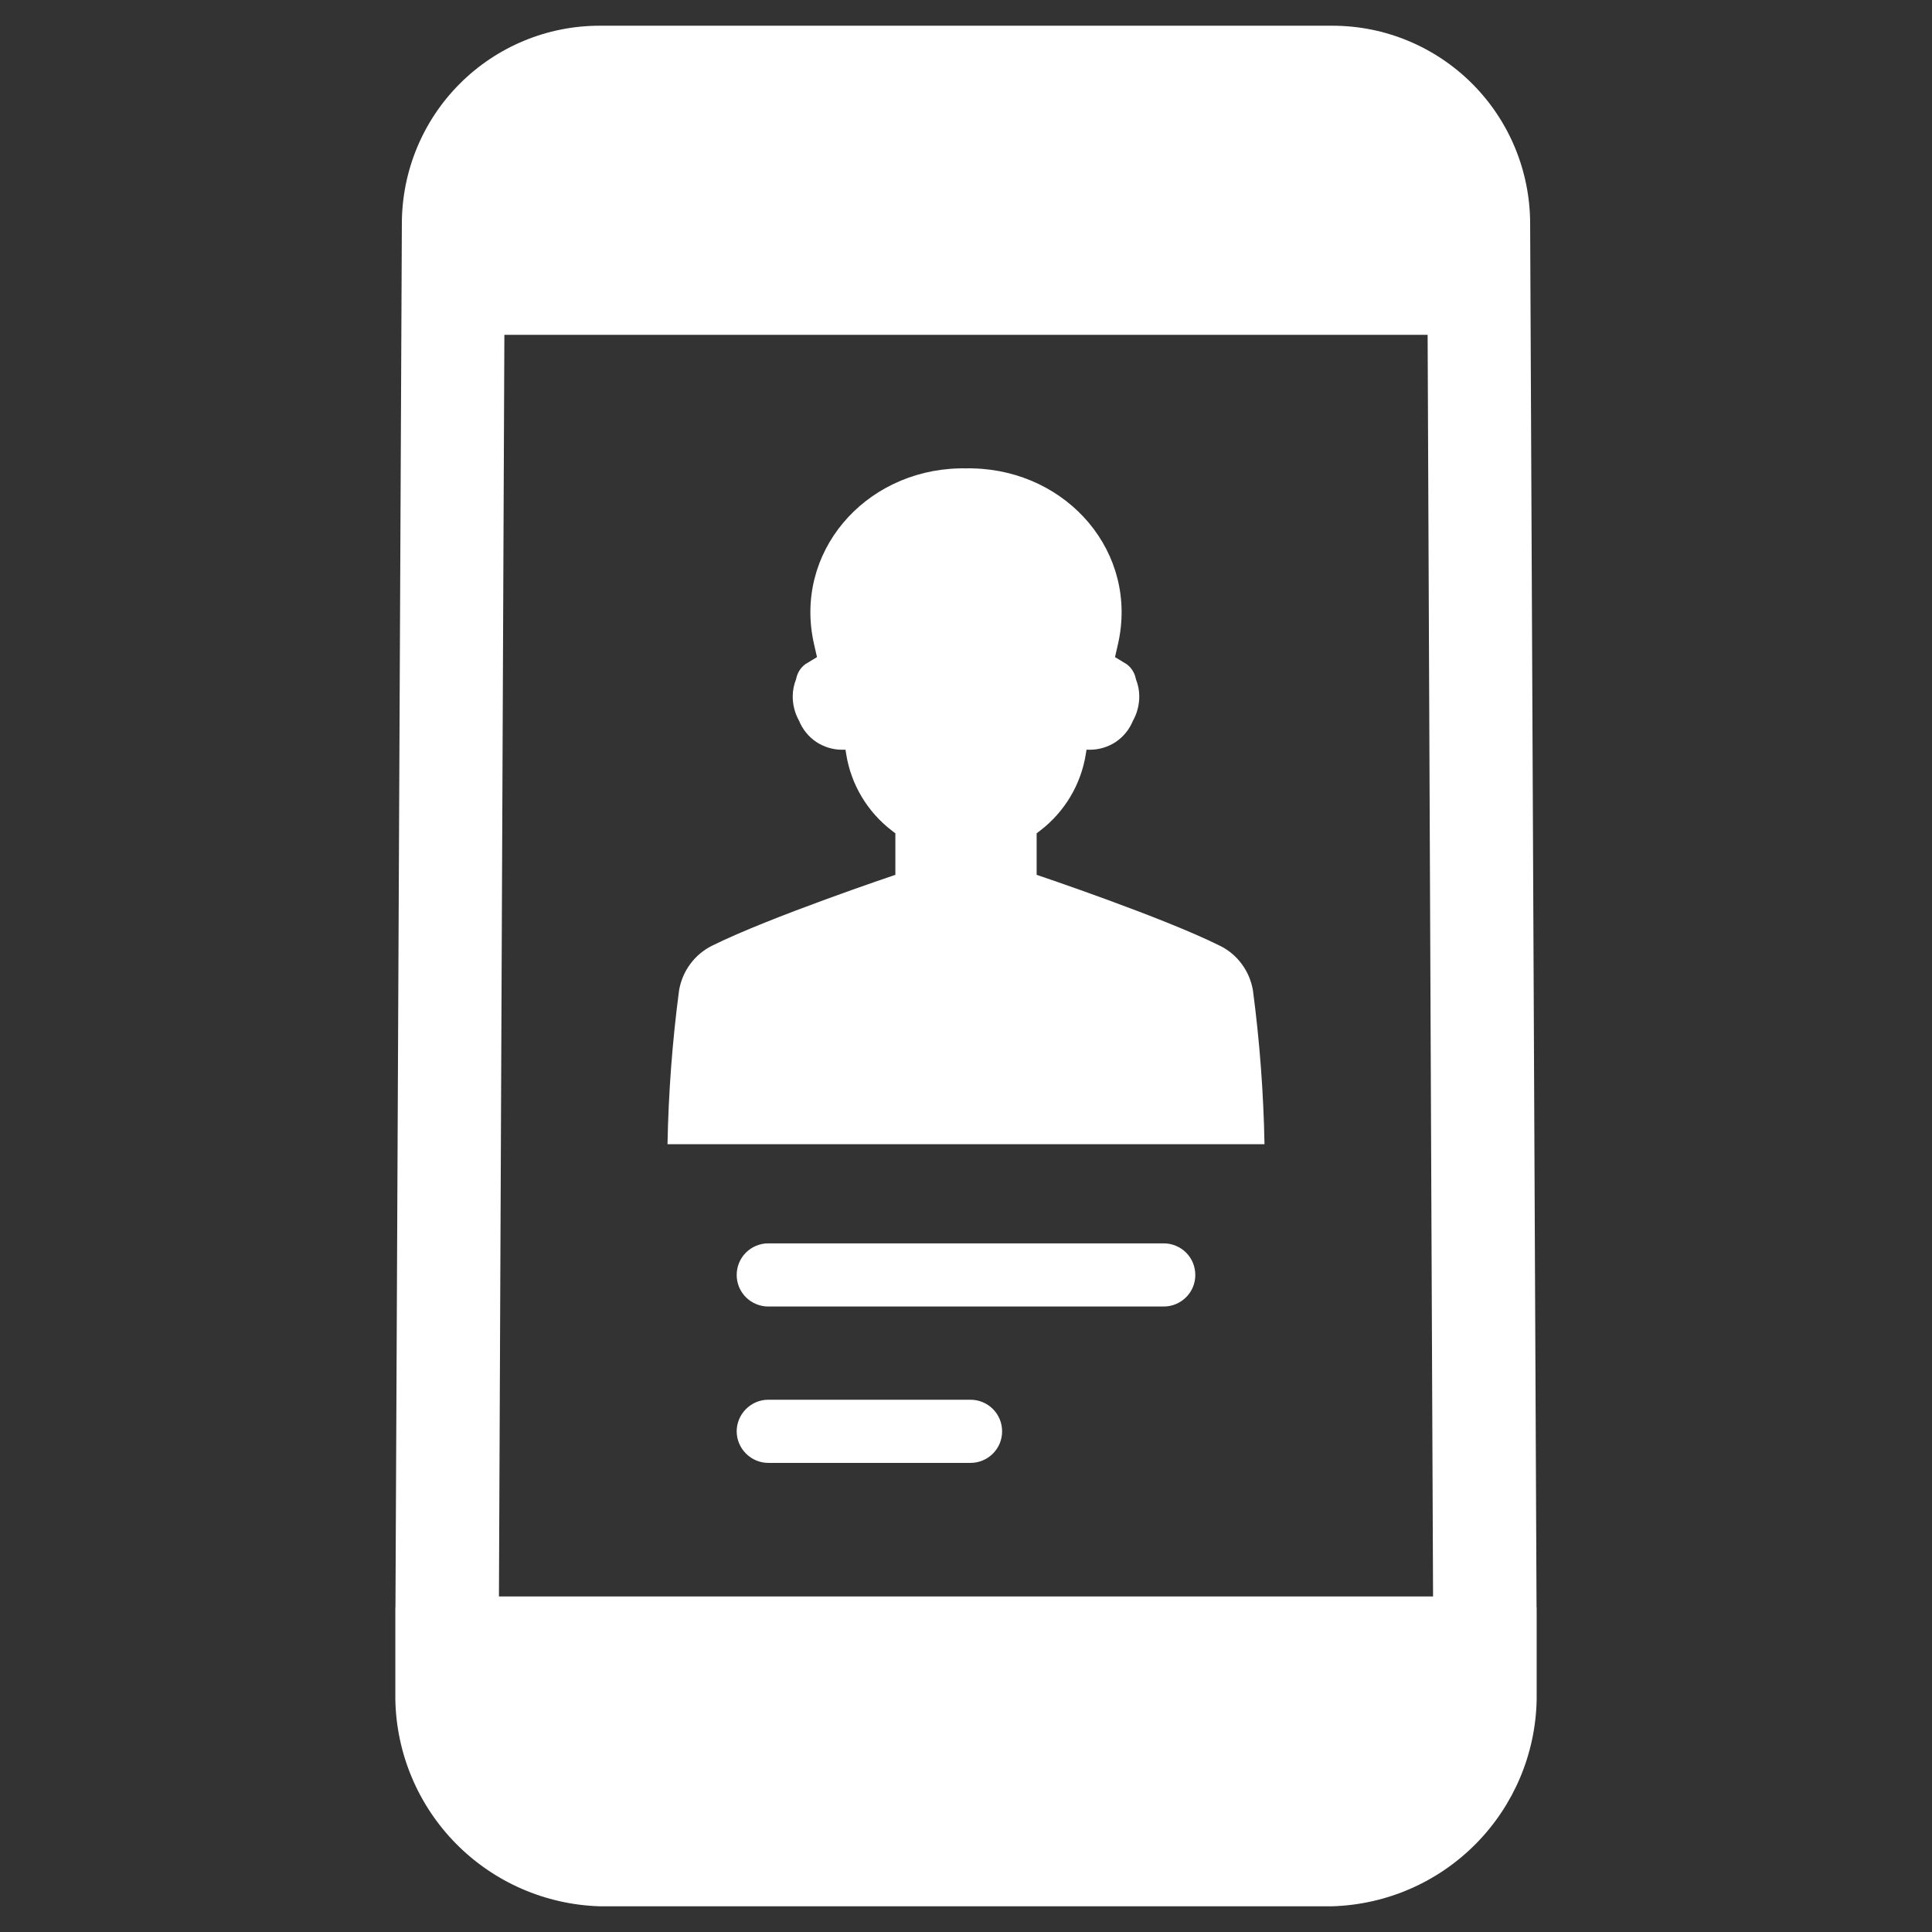 <svg width="16" height="16" viewBox="0 0 16 16" fill="none" xmlns="http://www.w3.org/2000/svg">
    <rect x="0" y="0" width="16" height="16" fill="#333333" stroke="none"/>
    <path d="M6.362 10.82H9.638C9.707 10.82 9.774 10.792 9.823 10.743C9.872 10.694 9.899 10.628 9.899 10.559C9.899 10.489 9.872 10.423 9.823 10.374C9.774 10.325 9.707 10.297 9.638 10.297H6.362C6.293 10.297 6.226 10.325 6.177 10.374C6.128 10.423 6.101 10.489 6.101 10.559C6.101 10.628 6.128 10.694 6.177 10.743C6.226 10.792 6.293 10.82 6.362 10.82Z" fill="white" />
    <path d="M6.362 12.115H8.038C8.107 12.115 8.174 12.087 8.223 12.038C8.272 11.989 8.299 11.923 8.299 11.854C8.299 11.784 8.272 11.718 8.223 11.669C8.174 11.62 8.107 11.592 8.038 11.592H6.362C6.293 11.592 6.227 11.62 6.178 11.669C6.129 11.718 6.101 11.784 6.101 11.854C6.101 11.923 6.129 11.989 6.178 12.038C6.227 12.087 6.293 12.115 6.362 12.115Z" fill="white" />
    <path d="M10.376 8.2C10.362 8.121 10.331 8.047 10.283 7.983C10.236 7.919 10.174 7.867 10.102 7.832C9.627 7.595 8.585 7.245 8.585 7.245V6.901L8.614 6.879C8.816 6.724 8.952 6.498 8.992 6.246L8.998 6.209H9.026C9.103 6.209 9.177 6.186 9.241 6.144C9.304 6.101 9.353 6.041 9.382 5.97C9.417 5.908 9.435 5.838 9.435 5.767C9.435 5.718 9.425 5.67 9.407 5.624C9.398 5.575 9.371 5.53 9.33 5.5L9.234 5.442L9.258 5.337C9.432 4.58 8.845 3.898 8.057 3.879C8.038 3.878 8.019 3.878 8 3.879C7.981 3.878 7.962 3.878 7.943 3.879C7.155 3.898 6.568 4.58 6.742 5.337L6.766 5.442L6.67 5.5C6.629 5.53 6.602 5.575 6.593 5.624C6.575 5.67 6.565 5.718 6.565 5.767C6.565 5.838 6.583 5.908 6.618 5.97C6.647 6.041 6.696 6.101 6.759 6.144C6.823 6.186 6.897 6.209 6.974 6.209H7.002L7.008 6.246C7.048 6.498 7.184 6.724 7.386 6.879L7.415 6.901V7.245C7.415 7.245 6.373 7.595 5.897 7.832C5.826 7.867 5.764 7.919 5.717 7.983C5.669 8.047 5.638 8.121 5.624 8.2C5.568 8.623 5.536 9.049 5.528 9.476H10.472C10.464 9.049 10.432 8.623 10.376 8.2Z" fill="white" />
    <path d="M12.725 13.305L12.672 1.85C12.671 1.416 12.499 1 12.192 0.693C11.885 0.386 11.469 0.213 11.035 0.213H4.965C4.531 0.213 4.115 0.386 3.808 0.693C3.501 1 3.329 1.416 3.328 1.85L3.275 13.305C3.275 13.31 3.274 13.315 3.274 13.319V14.074C3.282 14.522 3.462 14.95 3.777 15.269C4.092 15.588 4.517 15.773 4.965 15.787H11.035C11.483 15.773 11.908 15.588 12.223 15.269C12.538 14.95 12.718 14.522 12.726 14.074V13.319C12.726 13.315 12.725 13.31 12.725 13.305ZM8 13.221H4.132L4.177 2.773H11.823L11.868 13.221L8 13.221Z" fill="white" />
</svg>
    
